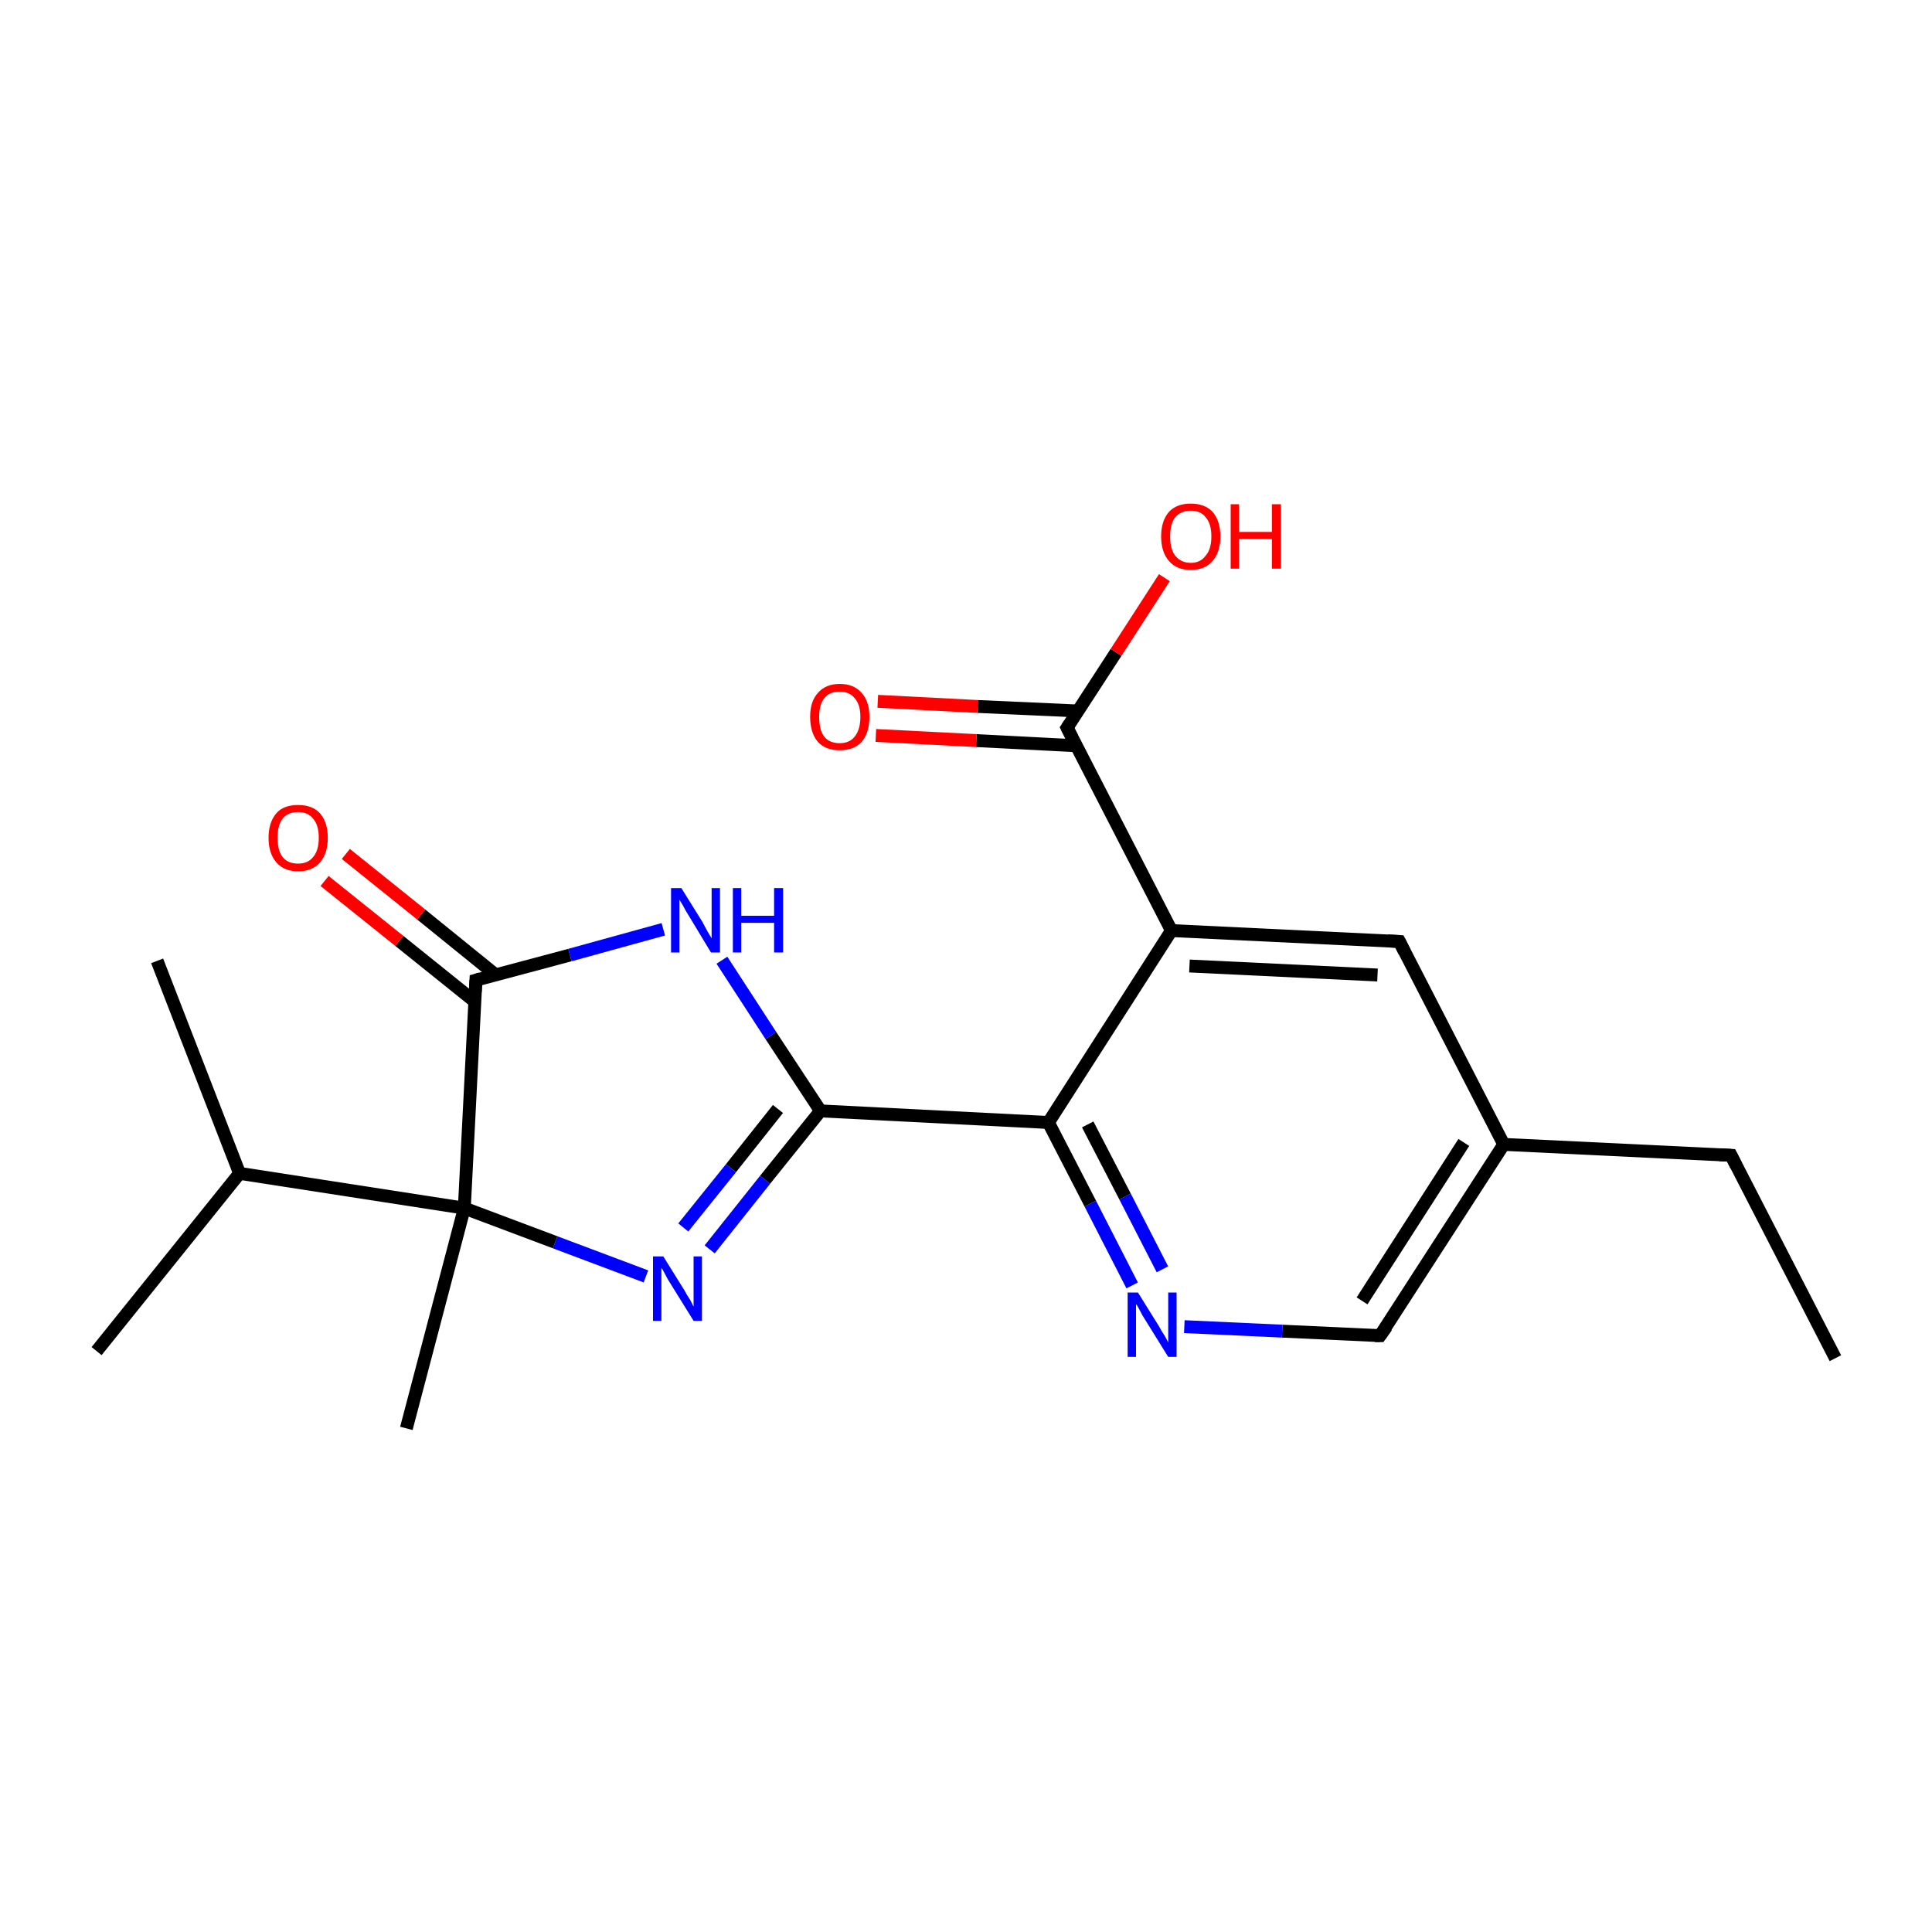 <?xml version='1.0' encoding='iso-8859-1'?>
<svg version='1.1' baseProfile='full'
              xmlns='http://www.w3.org/2000/svg'
                      xmlns:rdkit='http://www.rdkit.org/xml'
                      xmlns:xlink='http://www.w3.org/1999/xlink'
                  xml:space='preserve'
width='300px' height='300px' viewBox='0 0 300 300'>
<!-- END OF HEADER -->
<rect style='opacity:1.0;fill:#FFFFFF;stroke:none' width='300.0' height='300.0' x='0.0' y='0.0'> </rect>
<path class='bond-0 atom-0 atom-1' d='M 285.0,210.9 L 268.8,179.4' style='fill:none;fill-rule:evenodd;stroke:#000000;stroke-width:2.0px;stroke-linecap:butt;stroke-linejoin:miter;stroke-opacity:1' />
<path class='bond-1 atom-1 atom-2' d='M 268.8,179.4 L 233.5,177.7' style='fill:none;fill-rule:evenodd;stroke:#000000;stroke-width:2.0px;stroke-linecap:butt;stroke-linejoin:miter;stroke-opacity:1' />
<path class='bond-2 atom-2 atom-3' d='M 233.5,177.7 L 214.3,207.4' style='fill:none;fill-rule:evenodd;stroke:#000000;stroke-width:2.0px;stroke-linecap:butt;stroke-linejoin:miter;stroke-opacity:1' />
<path class='bond-2 atom-2 atom-3' d='M 227.3,177.4 L 211.5,202.0' style='fill:none;fill-rule:evenodd;stroke:#000000;stroke-width:2.0px;stroke-linecap:butt;stroke-linejoin:miter;stroke-opacity:1' />
<path class='bond-3 atom-3 atom-4' d='M 214.3,207.4 L 199.1,206.7' style='fill:none;fill-rule:evenodd;stroke:#000000;stroke-width:2.0px;stroke-linecap:butt;stroke-linejoin:miter;stroke-opacity:1' />
<path class='bond-3 atom-3 atom-4' d='M 199.1,206.7 L 183.9,206.0' style='fill:none;fill-rule:evenodd;stroke:#0000FF;stroke-width:2.0px;stroke-linecap:butt;stroke-linejoin:miter;stroke-opacity:1' />
<path class='bond-4 atom-4 atom-5' d='M 175.8,199.6 L 169.3,186.9' style='fill:none;fill-rule:evenodd;stroke:#0000FF;stroke-width:2.0px;stroke-linecap:butt;stroke-linejoin:miter;stroke-opacity:1' />
<path class='bond-4 atom-4 atom-5' d='M 169.3,186.9 L 162.8,174.3' style='fill:none;fill-rule:evenodd;stroke:#000000;stroke-width:2.0px;stroke-linecap:butt;stroke-linejoin:miter;stroke-opacity:1' />
<path class='bond-4 atom-4 atom-5' d='M 180.5,197.1 L 174.7,185.8' style='fill:none;fill-rule:evenodd;stroke:#0000FF;stroke-width:2.0px;stroke-linecap:butt;stroke-linejoin:miter;stroke-opacity:1' />
<path class='bond-4 atom-4 atom-5' d='M 174.7,185.8 L 168.9,174.6' style='fill:none;fill-rule:evenodd;stroke:#000000;stroke-width:2.0px;stroke-linecap:butt;stroke-linejoin:miter;stroke-opacity:1' />
<path class='bond-5 atom-5 atom-6' d='M 162.8,174.3 L 127.4,172.5' style='fill:none;fill-rule:evenodd;stroke:#000000;stroke-width:2.0px;stroke-linecap:butt;stroke-linejoin:miter;stroke-opacity:1' />
<path class='bond-6 atom-6 atom-7' d='M 127.4,172.5 L 118.8,183.2' style='fill:none;fill-rule:evenodd;stroke:#000000;stroke-width:2.0px;stroke-linecap:butt;stroke-linejoin:miter;stroke-opacity:1' />
<path class='bond-6 atom-6 atom-7' d='M 118.8,183.2 L 110.2,194.0' style='fill:none;fill-rule:evenodd;stroke:#0000FF;stroke-width:2.0px;stroke-linecap:butt;stroke-linejoin:miter;stroke-opacity:1' />
<path class='bond-6 atom-6 atom-7' d='M 120.8,172.2 L 113.5,181.4' style='fill:none;fill-rule:evenodd;stroke:#000000;stroke-width:2.0px;stroke-linecap:butt;stroke-linejoin:miter;stroke-opacity:1' />
<path class='bond-6 atom-6 atom-7' d='M 113.5,181.4 L 106.1,190.6' style='fill:none;fill-rule:evenodd;stroke:#0000FF;stroke-width:2.0px;stroke-linecap:butt;stroke-linejoin:miter;stroke-opacity:1' />
<path class='bond-7 atom-7 atom-8' d='M 100.3,198.2 L 86.2,192.9' style='fill:none;fill-rule:evenodd;stroke:#0000FF;stroke-width:2.0px;stroke-linecap:butt;stroke-linejoin:miter;stroke-opacity:1' />
<path class='bond-7 atom-7 atom-8' d='M 86.2,192.9 L 72.1,187.6' style='fill:none;fill-rule:evenodd;stroke:#000000;stroke-width:2.0px;stroke-linecap:butt;stroke-linejoin:miter;stroke-opacity:1' />
<path class='bond-8 atom-8 atom-9' d='M 72.1,187.6 L 63.1,221.8' style='fill:none;fill-rule:evenodd;stroke:#000000;stroke-width:2.0px;stroke-linecap:butt;stroke-linejoin:miter;stroke-opacity:1' />
<path class='bond-9 atom-8 atom-10' d='M 72.1,187.6 L 37.2,182.2' style='fill:none;fill-rule:evenodd;stroke:#000000;stroke-width:2.0px;stroke-linecap:butt;stroke-linejoin:miter;stroke-opacity:1' />
<path class='bond-10 atom-10 atom-11' d='M 37.2,182.2 L 24.4,149.2' style='fill:none;fill-rule:evenodd;stroke:#000000;stroke-width:2.0px;stroke-linecap:butt;stroke-linejoin:miter;stroke-opacity:1' />
<path class='bond-11 atom-10 atom-12' d='M 37.2,182.2 L 15.0,209.8' style='fill:none;fill-rule:evenodd;stroke:#000000;stroke-width:2.0px;stroke-linecap:butt;stroke-linejoin:miter;stroke-opacity:1' />
<path class='bond-12 atom-8 atom-13' d='M 72.1,187.6 L 73.9,152.2' style='fill:none;fill-rule:evenodd;stroke:#000000;stroke-width:2.0px;stroke-linecap:butt;stroke-linejoin:miter;stroke-opacity:1' />
<path class='bond-13 atom-13 atom-14' d='M 77.0,151.4 L 65.4,142.0' style='fill:none;fill-rule:evenodd;stroke:#000000;stroke-width:2.0px;stroke-linecap:butt;stroke-linejoin:miter;stroke-opacity:1' />
<path class='bond-13 atom-13 atom-14' d='M 65.4,142.0 L 53.7,132.6' style='fill:none;fill-rule:evenodd;stroke:#FF0000;stroke-width:2.0px;stroke-linecap:butt;stroke-linejoin:miter;stroke-opacity:1' />
<path class='bond-13 atom-13 atom-14' d='M 73.7,155.5 L 62.0,146.1' style='fill:none;fill-rule:evenodd;stroke:#000000;stroke-width:2.0px;stroke-linecap:butt;stroke-linejoin:miter;stroke-opacity:1' />
<path class='bond-13 atom-13 atom-14' d='M 62.0,146.1 L 50.4,136.8' style='fill:none;fill-rule:evenodd;stroke:#FF0000;stroke-width:2.0px;stroke-linecap:butt;stroke-linejoin:miter;stroke-opacity:1' />
<path class='bond-14 atom-13 atom-15' d='M 73.9,152.2 L 88.5,148.3' style='fill:none;fill-rule:evenodd;stroke:#000000;stroke-width:2.0px;stroke-linecap:butt;stroke-linejoin:miter;stroke-opacity:1' />
<path class='bond-14 atom-13 atom-15' d='M 88.5,148.3 L 103.0,144.3' style='fill:none;fill-rule:evenodd;stroke:#0000FF;stroke-width:2.0px;stroke-linecap:butt;stroke-linejoin:miter;stroke-opacity:1' />
<path class='bond-15 atom-5 atom-16' d='M 162.8,174.3 L 181.9,144.5' style='fill:none;fill-rule:evenodd;stroke:#000000;stroke-width:2.0px;stroke-linecap:butt;stroke-linejoin:miter;stroke-opacity:1' />
<path class='bond-16 atom-16 atom-17' d='M 181.9,144.5 L 165.7,113.0' style='fill:none;fill-rule:evenodd;stroke:#000000;stroke-width:2.0px;stroke-linecap:butt;stroke-linejoin:miter;stroke-opacity:1' />
<path class='bond-17 atom-17 atom-18' d='M 167.4,110.4 L 151.8,109.7' style='fill:none;fill-rule:evenodd;stroke:#000000;stroke-width:2.0px;stroke-linecap:butt;stroke-linejoin:miter;stroke-opacity:1' />
<path class='bond-17 atom-17 atom-18' d='M 151.8,109.7 L 136.3,108.9' style='fill:none;fill-rule:evenodd;stroke:#FF0000;stroke-width:2.0px;stroke-linecap:butt;stroke-linejoin:miter;stroke-opacity:1' />
<path class='bond-17 atom-17 atom-18' d='M 167.1,115.8 L 151.6,115.0' style='fill:none;fill-rule:evenodd;stroke:#000000;stroke-width:2.0px;stroke-linecap:butt;stroke-linejoin:miter;stroke-opacity:1' />
<path class='bond-17 atom-17 atom-18' d='M 151.6,115.0 L 136.0,114.2' style='fill:none;fill-rule:evenodd;stroke:#FF0000;stroke-width:2.0px;stroke-linecap:butt;stroke-linejoin:miter;stroke-opacity:1' />
<path class='bond-18 atom-17 atom-19' d='M 165.7,113.0 L 173.3,101.3' style='fill:none;fill-rule:evenodd;stroke:#000000;stroke-width:2.0px;stroke-linecap:butt;stroke-linejoin:miter;stroke-opacity:1' />
<path class='bond-18 atom-17 atom-19' d='M 173.3,101.3 L 180.8,89.7' style='fill:none;fill-rule:evenodd;stroke:#FF0000;stroke-width:2.0px;stroke-linecap:butt;stroke-linejoin:miter;stroke-opacity:1' />
<path class='bond-19 atom-16 atom-20' d='M 181.9,144.5 L 217.3,146.2' style='fill:none;fill-rule:evenodd;stroke:#000000;stroke-width:2.0px;stroke-linecap:butt;stroke-linejoin:miter;stroke-opacity:1' />
<path class='bond-19 atom-16 atom-20' d='M 184.7,150.0 L 213.9,151.4' style='fill:none;fill-rule:evenodd;stroke:#000000;stroke-width:2.0px;stroke-linecap:butt;stroke-linejoin:miter;stroke-opacity:1' />
<path class='bond-20 atom-20 atom-2' d='M 217.3,146.2 L 233.5,177.7' style='fill:none;fill-rule:evenodd;stroke:#000000;stroke-width:2.0px;stroke-linecap:butt;stroke-linejoin:miter;stroke-opacity:1' />
<path class='bond-21 atom-15 atom-6' d='M 112.1,149.1 L 119.7,160.8' style='fill:none;fill-rule:evenodd;stroke:#0000FF;stroke-width:2.0px;stroke-linecap:butt;stroke-linejoin:miter;stroke-opacity:1' />
<path class='bond-21 atom-15 atom-6' d='M 119.7,160.8 L 127.4,172.5' style='fill:none;fill-rule:evenodd;stroke:#000000;stroke-width:2.0px;stroke-linecap:butt;stroke-linejoin:miter;stroke-opacity:1' />
<path d='M 269.6,181.0 L 268.8,179.4 L 267.0,179.3' style='fill:none;stroke:#000000;stroke-width:2.0px;stroke-linecap:butt;stroke-linejoin:miter;stroke-miterlimit:10;stroke-opacity:1;' />
<path d='M 215.3,206.0 L 214.3,207.4 L 213.5,207.4' style='fill:none;stroke:#000000;stroke-width:2.0px;stroke-linecap:butt;stroke-linejoin:miter;stroke-miterlimit:10;stroke-opacity:1;' />
<path d='M 73.8,154.0 L 73.9,152.2 L 74.6,152.0' style='fill:none;stroke:#000000;stroke-width:2.0px;stroke-linecap:butt;stroke-linejoin:miter;stroke-miterlimit:10;stroke-opacity:1;' />
<path d='M 166.5,114.6 L 165.7,113.0 L 166.1,112.4' style='fill:none;stroke:#000000;stroke-width:2.0px;stroke-linecap:butt;stroke-linejoin:miter;stroke-miterlimit:10;stroke-opacity:1;' />
<path d='M 215.5,146.1 L 217.3,146.2 L 218.1,147.8' style='fill:none;stroke:#000000;stroke-width:2.0px;stroke-linecap:butt;stroke-linejoin:miter;stroke-miterlimit:10;stroke-opacity:1;' />
<path class='atom-4' d='M 176.7 200.7
L 180.0 206.0
Q 180.3 206.6, 180.9 207.5
Q 181.4 208.4, 181.4 208.5
L 181.4 200.7
L 182.7 200.7
L 182.7 210.7
L 181.4 210.7
L 177.8 204.9
Q 177.4 204.3, 177.0 203.5
Q 176.6 202.7, 176.4 202.5
L 176.4 210.7
L 175.1 210.7
L 175.1 200.7
L 176.7 200.7
' fill='#0000FF'/>
<path class='atom-7' d='M 103.0 195.1
L 106.3 200.4
Q 106.6 201.0, 107.2 201.9
Q 107.7 202.9, 107.7 202.9
L 107.7 195.1
L 109.0 195.1
L 109.0 205.1
L 107.7 205.1
L 104.1 199.3
Q 103.7 198.7, 103.3 197.9
Q 102.9 197.1, 102.7 196.9
L 102.7 205.1
L 101.4 205.1
L 101.4 195.1
L 103.0 195.1
' fill='#0000FF'/>
<path class='atom-14' d='M 41.7 130.1
Q 41.7 127.7, 42.9 126.3
Q 44.0 125.0, 46.3 125.0
Q 48.5 125.0, 49.7 126.3
Q 50.9 127.7, 50.9 130.1
Q 50.9 132.5, 49.7 133.9
Q 48.5 135.3, 46.3 135.3
Q 44.1 135.3, 42.9 133.9
Q 41.7 132.5, 41.7 130.1
M 46.3 134.1
Q 47.8 134.1, 48.6 133.1
Q 49.5 132.1, 49.5 130.1
Q 49.5 128.1, 48.6 127.1
Q 47.8 126.1, 46.3 126.1
Q 44.7 126.1, 43.9 127.1
Q 43.1 128.1, 43.1 130.1
Q 43.1 132.1, 43.9 133.1
Q 44.7 134.1, 46.3 134.1
' fill='#FF0000'/>
<path class='atom-15' d='M 105.8 137.9
L 109.1 143.2
Q 109.4 143.8, 109.9 144.7
Q 110.5 145.7, 110.5 145.7
L 110.5 137.9
L 111.8 137.9
L 111.8 147.9
L 110.4 147.9
L 106.9 142.1
Q 106.5 141.5, 106.1 140.7
Q 105.6 139.9, 105.5 139.7
L 105.5 147.9
L 104.2 147.9
L 104.2 137.9
L 105.8 137.9
' fill='#0000FF'/>
<path class='atom-15' d='M 113.8 137.9
L 115.1 137.9
L 115.1 142.2
L 120.2 142.2
L 120.2 137.9
L 121.6 137.9
L 121.6 147.9
L 120.2 147.9
L 120.2 143.3
L 115.1 143.3
L 115.1 147.9
L 113.8 147.9
L 113.8 137.9
' fill='#0000FF'/>
<path class='atom-18' d='M 125.8 111.3
Q 125.8 108.9, 127.0 107.6
Q 128.2 106.2, 130.4 106.2
Q 132.6 106.2, 133.8 107.6
Q 135.0 108.9, 135.0 111.3
Q 135.0 113.8, 133.8 115.2
Q 132.6 116.5, 130.4 116.5
Q 128.2 116.5, 127.0 115.2
Q 125.8 113.8, 125.8 111.3
M 130.4 115.4
Q 131.9 115.4, 132.7 114.4
Q 133.6 113.3, 133.6 111.3
Q 133.6 109.4, 132.7 108.4
Q 131.9 107.4, 130.4 107.4
Q 128.8 107.4, 128.0 108.4
Q 127.2 109.4, 127.2 111.3
Q 127.2 113.4, 128.0 114.4
Q 128.8 115.4, 130.4 115.4
' fill='#FF0000'/>
<path class='atom-19' d='M 180.3 83.3
Q 180.3 80.9, 181.5 79.5
Q 182.7 78.2, 184.9 78.2
Q 187.1 78.2, 188.3 79.5
Q 189.5 80.9, 189.5 83.3
Q 189.5 85.7, 188.3 87.1
Q 187.1 88.5, 184.9 88.5
Q 182.7 88.5, 181.5 87.1
Q 180.3 85.7, 180.3 83.3
M 184.9 87.4
Q 186.4 87.4, 187.2 86.3
Q 188.1 85.3, 188.1 83.3
Q 188.1 81.3, 187.2 80.3
Q 186.4 79.3, 184.9 79.3
Q 183.4 79.3, 182.5 80.3
Q 181.7 81.3, 181.7 83.3
Q 181.7 85.3, 182.5 86.3
Q 183.4 87.4, 184.9 87.4
' fill='#FF0000'/>
<path class='atom-19' d='M 191.1 78.3
L 192.4 78.3
L 192.4 82.6
L 197.5 82.6
L 197.5 78.3
L 198.9 78.3
L 198.9 88.3
L 197.5 88.3
L 197.5 83.7
L 192.4 83.7
L 192.4 88.3
L 191.1 88.3
L 191.1 78.3
' fill='#FF0000'/>
</svg>
